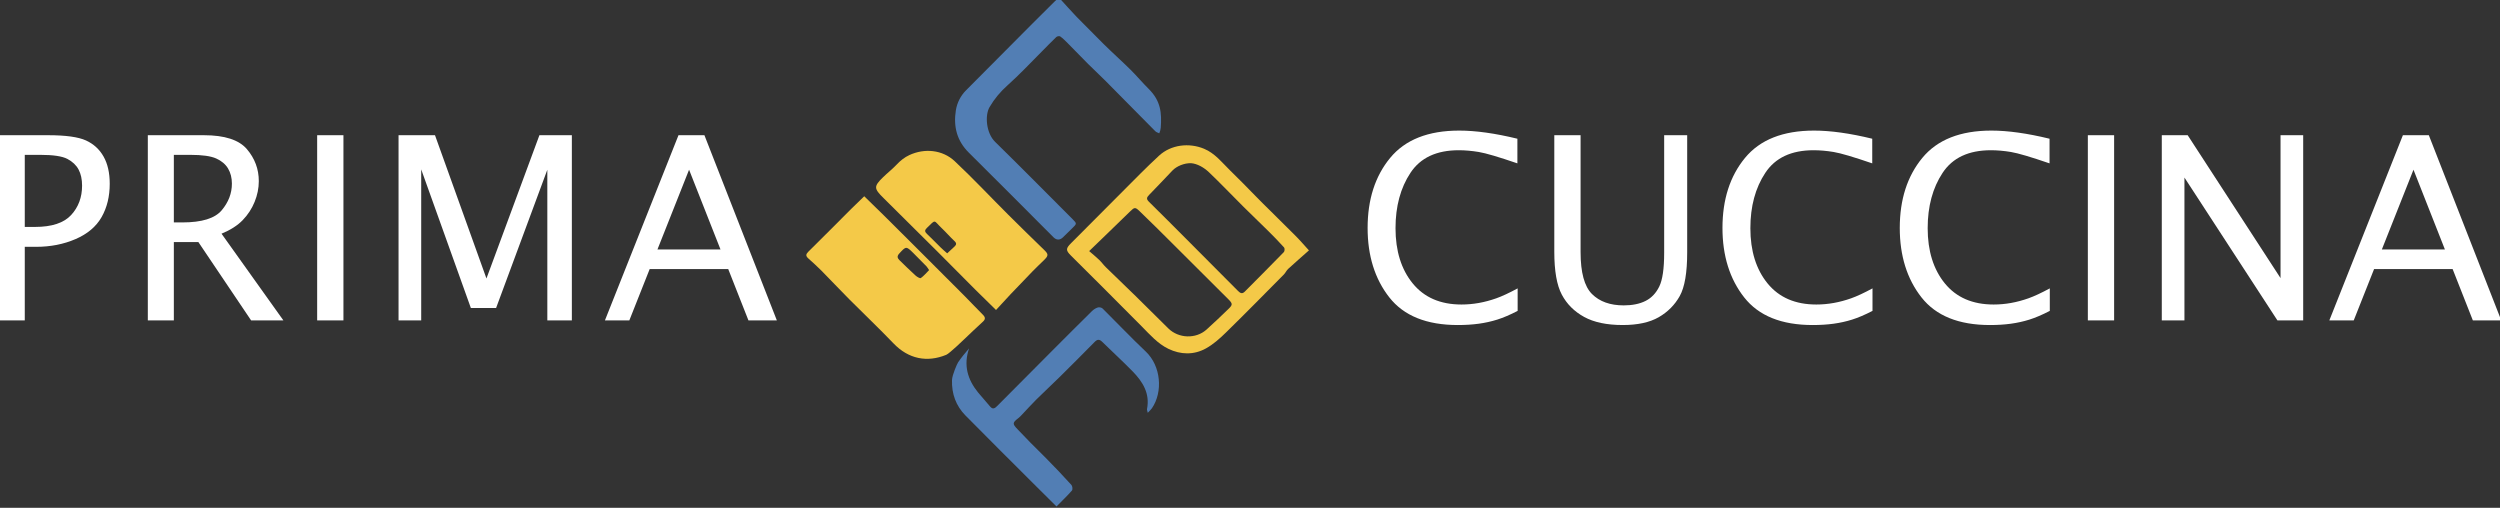 <?xml version="1.0" encoding="iso-8859-1"?>
<!-- Generator: Adobe Illustrator 17.0.0, SVG Export Plug-In . SVG Version: 6.00 Build 0)  -->
<!DOCTYPE svg PUBLIC "-//W3C//DTD SVG 1.1//EN" "http://www.w3.org/Graphics/SVG/1.1/DTD/svg11.dtd">
<svg version="1.1" id="&#x421;&#x43B;&#x43E;&#x439;_1"
	 xmlns="http://www.w3.org/2000/svg" xmlns:xlink="http://www.w3.org/1999/xlink" x="0px" y="0px" width="768px" height="156px"
	 viewBox="0 0 768 156" style="enable-background:new 0 0 768 156;" xml:space="preserve">
	<rect x="0" y="0" width="768" height="156" fill="#333333" stroke="none"/>
	<g id="XMLID_20_">
		<g id="XMLID_14_">
			<path id="XMLID_11_" style="fill:#F4C948;" d="M290.699,108.995c-5.894,2.421-11.614,1.307-16.236-3.525
				c-4.416-4.616-9.065-9.009-13.573-13.538c-2.9-2.913-5.709-5.917-8.599-8.84c-1.284-1.299-2.659-2.509-4.011-3.739
				c-0.768-0.698-0.766-1.231,0.022-2.006c4.428-4.357,8.793-8.778,13.19-13.167c1.308-1.306,2.651-2.577,4.004-3.89
				c2.046,1.996,4.074,3.951,6.075,5.934c3.588,3.555,7.163,7.123,10.737,10.691c4.634,4.626,9.271,9.25,13.89,13.891
				c1.939,1.948,3.814,3.959,5.76,5.9c0.787,0.785,0.809,1.379-0.041,2.147c-1.924,1.738-3.784,3.547-5.669,5.328
				C296.179,104.249,291.692,108.587,290.699,108.995z M285.42,82.978c-0.386-0.558-0.562-0.904-0.82-1.17
				c-1.343-1.383-2.692-2.761-4.066-4.113c-2.158-2.124-2.204-2.08-4.308,0.22c-0.715,0.781-0.554,1.376,0.063,1.983
				c1.64,1.611,3.284,3.218,4.986,4.763c0.438,0.398,1.358,0.934,1.601,0.762C283.815,84.757,284.571,83.831,285.42,82.978z"/>
			<path id="XMLID_8_" style="fill:#F4C948;" d="M305.977,95.23c-2.244-2.202-4.292-4.179-6.303-6.192
				c-3.956-3.958-7.88-7.95-11.841-11.903c-5.458-5.446-10.922-10.886-16.415-16.296c-2.971-2.926-3.055-3.55-0.142-6.397
				c1.391-1.359,2.827-2.453,4.172-3.877c1.187-1.255,2.419-2.231,3.899-2.92c4.657-2.168,10.174-1.658,13.929,1.862
				c5.678,5.322,11.007,11.015,16.518,16.516c3.623,3.617,7.297,7.183,10.967,10.752c1.293,1.257,1.381,1.709,0.063,3.026
				c-1.174,1.173-2.39,2.265-3.535,3.461c-2.28,2.381-4.599,4.761-6.866,7.155C309.81,91.066,307.205,93.921,305.977,95.23z
				 M290.977,77.826c0.806-0.747,1.535-1.414,2.253-2.093c0.586-0.554,0.695-1.019-0.01-1.673c-1.374-1.273-2.592-2.715-3.955-4
				c-2.553-2.407-1.627-2.856-4.535-0.032c-0.684,0.664-0.704,1.128-0.007,1.788c1.465,1.386,2.858,2.847,4.299,4.258
				C289.597,76.639,290.223,77.154,290.977,77.826z"/>
			<path id="XMLID_4_" style="fill:#F4C948;" d="M402.106,76.918c-2.25,1.998-4.346,3.82-6.389,5.698
				c-0.514,0.472-0.798,1.187-1.293,1.687c-5.904,5.958-11.781,11.946-17.776,17.812c-1.881,1.841-3.914,3.668-6.195,4.927
				c-3.72,2.054-7.772,1.947-11.577,0.09c-3.204-1.564-5.564-4.264-8.04-6.771c-3.961-4.011-7.948-7.996-11.934-11.982
				c-3.299-3.299-6.613-6.581-9.917-9.874c-1.609-1.603-1.587-2.161,0.037-3.787c5.261-5.27,10.5-10.563,15.77-15.824
				c3.728-3.721,7.395-7.51,11.27-11.072c3.705-3.406,9.236-4.03,13.818-2.126c3.35,1.392,5.479,4.194,7.949,6.602
				c2.681,2.614,5.309,5.284,7.919,7.969c1.517,1.561,3.034,3.053,4.586,4.577c2.471,2.426,4.929,4.93,7.405,7.351
				C399.181,73.601,400.483,75.15,402.106,76.918z M334.59,77.133c1.126,0.981,2.148,1.806,3.092,2.713
				c0.725,0.696,1.312,1.535,2.032,2.238c3.028,2.96,6.099,5.877,9.124,8.841c3.375,3.306,6.704,6.659,10.076,9.967
				c3.163,3.103,8.445,3.289,11.72,0.36c2.332-2.086,4.585-4.262,6.837-6.435c1.216-1.173,1.198-1.567-0.041-2.806
				c-5.824-5.822-11.655-11.637-17.495-17.443c-3.249-3.23-6.491-6.468-9.796-9.642c-1.437-1.38-1.601-1.306-3.03,0.081
				c-2.701,2.622-5.402,5.244-8.106,7.864C337.525,74.304,336.042,75.732,334.59,77.133z M365.878,50.126
				c-2.068-0.045-4.382,0.9-5.683,2.239c-2.424,2.496-4.762,5.075-7.215,7.541c-0.819,0.823-0.808,1.309,0.008,2.11
				c3.931,3.858,7.812,7.768,11.704,11.667c5.179,5.188,10.359,10.375,15.517,15.584c0.688,0.694,1.307,1.204,2.178,0.327
				c4.018-4.043,8.047-8.075,12.02-12.162c0.256-0.264,0.296-1.15,0.062-1.411c-1.552-1.729-3.181-3.391-4.831-5.028
				c-2.551-2.53-5.159-5.003-7.705-7.537c-3.511-3.494-6.923-7.089-10.505-10.507C369.783,51.379,367.764,50.281,365.878,50.126z"/>
			<path id="XMLID_3_" style="fill:#527EB4;" d="M325.291-0.763c1.855,2.031,3.635,4.041,5.488,5.982
				c0.753,0.789,6.228,6.293,8.206,8.257c2.732,2.713,5.62,5.268,8.354,7.979c1.911,1.895,3.652,3.985,5.548,5.865
				c3.702,3.67,4.034,7.367,3.696,11.948c-0.035,0.476-0.236,1.224-0.451,1.687c-0.405-0.205-0.899-0.322-1.203-0.628
				c-5.135-5.168-10.237-10.369-15.37-15.54c-1.728-1.741-3.543-3.396-5.278-5.13c-2.17-2.168-4.29-4.387-6.451-6.565
				c-0.675-0.681-1.368-1.364-2.147-1.912c-0.242-0.17-0.932-0.043-1.183,0.195c-1.542,1.466-3.009,3.01-4.516,4.514
				c-3.466,3.46-6.807,7.061-10.46,10.311c-2.23,1.985-4.063,4.183-5.538,6.711c-1.471,2.522-1.048,7.96,1.699,10.653
				c7.997,7.841,15.869,15.81,23.785,23.734c1.384,1.385,1.37,1.397-0.053,2.79c-0.968,0.947-1.923,1.908-2.903,2.844
				c-0.942,0.901-1.974,0.87-2.896-0.053c-8.654-8.663-17.27-17.363-25.979-25.97c-3.717-3.674-4.782-8.09-3.999-13.024
				c0.365-2.296,1.435-4.43,3.107-6.12c6.762-6.838,13.558-13.643,20.347-20.454c2.271-2.279,4.557-4.542,6.841-6.808
				C324.306,0.133,324.699-0.213,325.291-0.763z"/>
			<path id="XMLID_2_" style="fill:#527EB4;" d="M294.322,111.315c1.03-1.501,2.178-2.922,3.389-4.302
				c-1.781,5.132-0.495,9.568,2.781,13.588c1.168,1.433,2.445,2.777,3.608,4.214c0.919,1.135,1.568,0.587,2.328-0.18
				c5.606-5.656,11.225-11.299,16.849-16.937c4.05-4.06,8.103-8.118,12.186-12.144c0.493-0.486,1.145-0.9,1.799-1.103
				c0.422-0.131,1.147,0.018,1.456,0.325c4.439,4.389,8.725,8.938,13.262,13.222c4.703,4.442,5.317,12.421,1.878,17.435
				c-0.298,0.435-0.716,0.788-1.263,1.377c-0.135-0.606-0.285-0.886-0.237-1.127c0.963-4.795-1.303-8.403-4.412-11.595
				c-3.019-3.099-6.237-6.004-9.316-9.046c-0.885-0.875-1.507-0.862-2.372,0.019c-3.592,3.658-7.219,7.283-10.866,10.887
				c-2.301,2.274-4.687,4.463-6.984,6.742c-1.54,1.528-2.988,3.15-4.484,4.723c-0.333,0.35-0.667,0.709-1.048,1.002
				c-1.928,1.487-1.899,1.788-0.186,3.558c1.317,1.361,2.615,2.752,3.948,4.095c1.541,1.553,3.101,3.074,4.643,4.625
				c2.685,2.701,5.299,5.475,7.862,8.292c0.32,0.352,0.429,1.396,0.16,1.703c-1.452,1.656-3.054,3.182-4.751,4.901
				c-2.287-2.271-4.472-4.427-6.643-6.597c-7.118-7.112-14.27-14.191-21.329-21.362c-2.922-2.969-4.251-6.664-4.125-10.853
				C292.504,115.161,294.068,111.685,294.322,111.315z"/>
		</g>
		<g id="XMLID_1_">
			<path id="XMLID_15_" style="fill:#FFFFFF;" d="M-0.386,98.426V41.537h15.183c5.399,0,9.274,0.538,11.623,1.614
				c2.348,1.076,4.15,2.729,5.406,4.958s1.884,5.01,1.884,8.341c0,3.896-0.83,7.303-2.49,10.225s-4.325,5.177-7.995,6.765
				c-3.67,1.589-7.714,2.383-12.133,2.383H7.609v22.602H-0.386z M7.609,69.712h3.144c5.153,0,8.852-1.217,11.096-3.651
				s3.366-5.445,3.366-9.033c0-1.947-0.358-3.594-1.073-4.939c-0.715-1.345-1.862-2.434-3.439-3.267
				c-1.579-0.833-4.352-1.25-8.321-1.25H7.609V69.712z"/>
			<path id="XMLID_18_" style="fill:#FFFFFF;" d="M45.41,98.426V41.537H62.63c6.381,0,10.788,1.429,13.223,4.286
				c2.434,2.858,3.652,6.131,3.652,9.821c0,2.152-0.43,4.279-1.288,6.38c-0.859,2.102-2.083,3.972-3.671,5.612
				c-1.589,1.64-3.754,3.024-6.495,4.151l19.004,26.639h-9.915L60.939,74.364h-7.534v24.063H45.41z M53.405,68.329h2.614
				c5.971,0,10.001-1.243,12.089-3.729c2.088-2.485,3.132-5.214,3.132-8.188c0-1.768-0.391-3.312-1.172-4.632
				c-0.782-1.319-1.999-2.351-3.651-3.094c-1.653-0.743-4.299-1.115-7.938-1.115h-5.074V68.329z"/>
			<path id="XMLID_23_" style="fill:#FFFFFF;" d="M97.432,98.426V41.537h8.072v56.889H97.432z"/>
			<path id="XMLID_25_" style="fill:#FFFFFF;" d="M122.433,98.426V41.537h11.197l15.806,44.012l16.269-44.012h9.966v56.889h-7.534
				v-46.28l-15.74,42.475h-7.75l-15.255-42.59v46.396H122.433z"/>
			<path id="XMLID_27_" style="fill:#FFFFFF;" d="M185.833,98.426l22.598-56.889h7.967l22.25,56.889h-8.726l-6.209-15.76h-24.136
				l-6.248,15.76H185.833z M201.97,76.631h19.365l-9.652-24.497L201.97,76.631z"/>
			<path id="XMLID_30_" style="fill:#FFFFFF;" d="M466.22,95.505c-2.332,1.205-4.415,2.095-6.247,2.671s-3.734,1-5.708,1.269
				s-4.112,0.404-6.419,0.404c-9.584,0-16.6-2.832-21.045-8.495c-4.446-5.663-6.669-12.774-6.669-21.333
				c0-8.738,2.306-15.907,6.919-21.506c4.612-5.599,11.685-8.399,21.218-8.399c5.074,0,11.032,0.833,17.874,2.499v7.572
				c-5.74-1.973-9.693-3.139-11.858-3.498c-2.166-0.359-4.223-0.538-6.169-0.538c-6.817,0-11.757,2.313-14.818,6.938
				c-3.063,4.626-4.594,10.295-4.594,17.009c0,6.996,1.762,12.653,5.285,16.971c3.523,4.318,8.515,6.477,14.972,6.477
				c1.794,0,3.581-0.16,5.362-0.48c1.781-0.32,3.556-0.794,5.324-1.422c1.768-0.627,3.959-1.646,6.573-3.056V95.505z"/>
			<path id="XMLID_32_" style="fill:#FFFFFF;" d="M477.482,41.537h8.072v35.902c0,6.252,1.165,10.545,3.497,12.877
				c2.332,2.332,5.587,3.498,9.764,3.498c2.64,0,4.868-0.455,6.688-1.364c1.819-0.91,3.229-2.389,4.229-4.44
				c0.999-2.05,1.499-5.483,1.499-10.301V41.537h7.072v36.055c0,6.176-0.763,10.628-2.287,13.357
				c-1.524,2.729-3.678,4.895-6.457,6.497c-2.781,1.601-6.465,2.402-11.052,2.402c-4.895,0-8.854-0.833-11.877-2.499
				c-3.024-1.666-5.305-3.946-6.843-6.842c-1.537-2.896-2.306-7.277-2.306-13.146V41.537z"/>
			<path id="XMLID_34_" style="fill:#FFFFFF;" d="M575.232,95.505c-2.332,1.205-4.415,2.095-6.247,2.671s-3.734,1-5.708,1.269
				s-4.112,0.404-6.419,0.404c-9.584,0-16.6-2.832-21.045-8.495c-4.446-5.663-6.669-12.774-6.669-21.333
				c0-8.738,2.306-15.907,6.919-21.506c4.612-5.599,11.685-8.399,21.218-8.399c5.074,0,11.032,0.833,17.874,2.499v7.572
				c-5.74-1.973-9.693-3.139-11.858-3.498c-2.166-0.359-4.223-0.538-6.169-0.538c-6.817,0-11.757,2.313-14.818,6.938
				c-3.063,4.626-4.594,10.295-4.594,17.009c0,6.996,1.762,12.653,5.285,16.971c3.523,4.318,8.515,6.477,14.972,6.477
				c1.794,0,3.581-0.16,5.362-0.48c1.781-0.32,3.556-0.794,5.324-1.422c1.768-0.627,3.959-1.646,6.573-3.056V95.505z"/>
			<path id="XMLID_36_" style="fill:#FFFFFF;" d="M629.699,95.505c-2.332,1.205-4.415,2.095-6.247,2.671s-3.734,1-5.708,1.269
				s-4.112,0.404-6.419,0.404c-9.584,0-16.6-2.832-21.045-8.495c-4.446-5.663-6.669-12.774-6.669-21.333
				c0-8.738,2.306-15.907,6.919-21.506c4.612-5.599,11.685-8.399,21.218-8.399c5.074,0,11.032,0.833,17.874,2.499v7.572
				c-5.74-1.973-9.693-3.139-11.858-3.498c-2.166-0.359-4.223-0.538-6.169-0.538c-6.817,0-11.757,2.313-14.818,6.938
				c-3.063,4.626-4.594,10.295-4.594,17.009c0,6.996,1.762,12.653,5.285,16.971c3.523,4.318,8.515,6.477,14.972,6.477
				c1.794,0,3.581-0.16,5.362-0.48c1.781-0.32,3.556-0.794,5.324-1.422c1.768-0.627,3.959-1.646,6.573-3.056V95.505z"/>
			<path id="XMLID_38_" style="fill:#FFFFFF;" d="M641.385,98.426V41.537h8.071v56.889H641.385z"/>
			<path id="XMLID_40_" style="fill:#FFFFFF;" d="M664.102,98.426V41.537h7.953l28.525,43.896V41.537h6.957v56.889h-7.915
				l-28.563-43.881v43.881H664.102z"/>
			<path id="XMLID_42_" style="fill:#FFFFFF;" d="M715.571,98.426l22.598-56.889h7.967l22.25,56.889h-8.726l-6.209-15.76h-24.136
				l-6.248,15.76H715.571z M731.708,76.631h19.366l-9.652-24.497L731.708,76.631z"/>
		</g>
	</g>
</svg>
